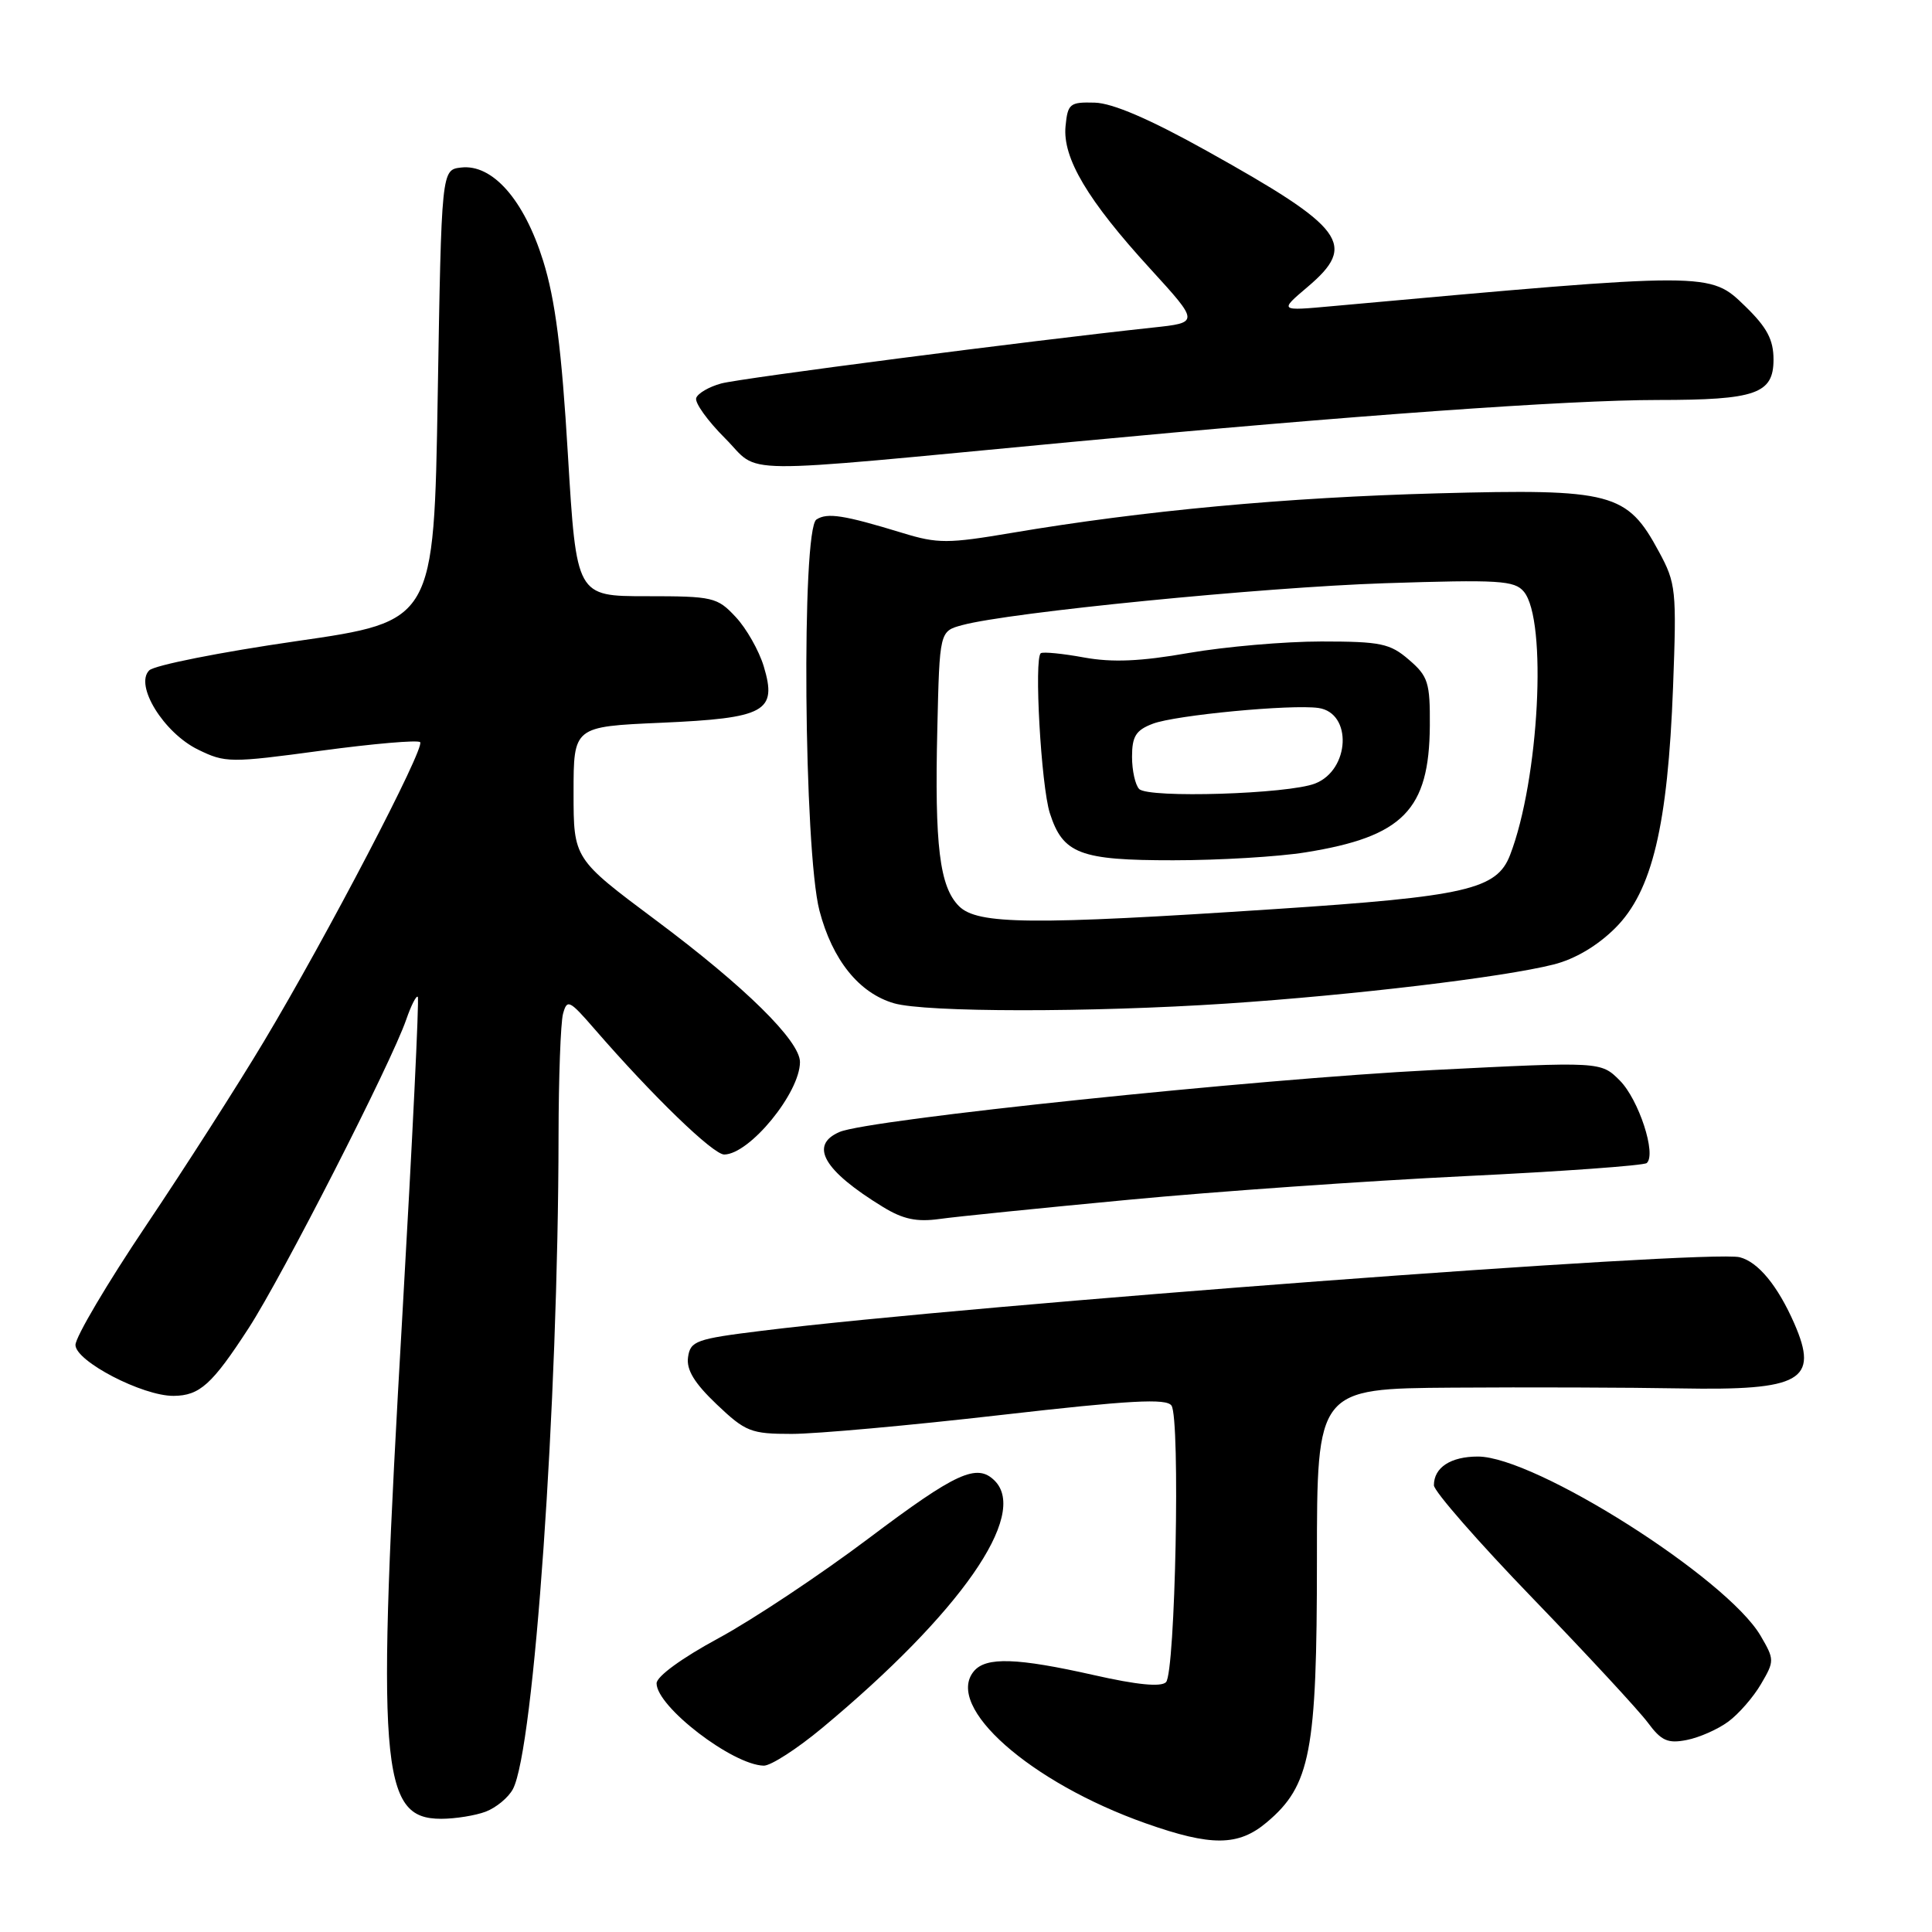 <?xml version="1.0" encoding="UTF-8" standalone="no"?>
<!DOCTYPE svg PUBLIC "-//W3C//DTD SVG 1.1//EN" "http://www.w3.org/Graphics/SVG/1.1/DTD/svg11.dtd" >
<svg xmlns="http://www.w3.org/2000/svg" xmlns:xlink="http://www.w3.org/1999/xlink" version="1.1" viewBox="0 0 256 256">
 <g >
 <path fill="currentColor"
d=" M 167.85 241.47 C 173.65 236.59 174.50 232.15 174.50 206.75 C 174.50 184.00 174.50 184.00 192.50 183.87 C 202.40 183.80 215.96 183.85 222.63 183.97 C 238.69 184.27 241.06 182.93 237.75 175.36 C 235.55 170.35 232.96 167.21 230.52 166.59 C 226.38 165.56 128.86 172.88 101.00 176.33 C 92.22 177.41 91.48 177.68 91.17 179.83 C 90.93 181.50 92.00 183.26 94.96 186.08 C 98.79 189.72 99.50 190.00 104.91 190.00 C 108.12 190.00 120.56 188.88 132.57 187.50 C 149.79 185.53 154.57 185.27 155.23 186.25 C 156.41 187.99 155.74 221.66 154.50 222.90 C 153.83 223.56 150.65 223.25 145.00 221.97 C 134.75 219.66 130.64 219.52 129.04 221.45 C 125.14 226.15 136.49 236.19 151.84 241.61 C 160.51 244.67 164.09 244.64 167.85 241.47 Z  M 64.37 240.05 C 65.75 239.52 67.37 238.18 67.96 237.07 C 70.76 231.85 73.97 185.87 74.01 150.50 C 74.02 142.80 74.29 135.53 74.60 134.35 C 75.14 132.35 75.44 132.50 78.78 136.35 C 86.49 145.24 94.51 153.00 95.97 152.98 C 99.34 152.93 105.99 144.81 106.00 140.73 C 106.00 137.92 98.71 130.74 86.90 121.93 C 76.00 113.79 76.00 113.79 76.00 105.03 C 76.00 96.28 76.00 96.28 87.59 95.77 C 101.44 95.16 103.01 94.30 101.20 88.29 C 100.57 86.21 98.90 83.26 97.48 81.75 C 95.04 79.13 94.47 79.00 85.65 79.00 C 76.38 79.00 76.38 79.00 75.25 60.25 C 74.42 46.30 73.58 39.72 71.97 34.56 C 69.44 26.47 65.26 21.71 61.09 22.20 C 58.50 22.50 58.50 22.50 58.00 52.42 C 57.50 82.33 57.50 82.33 39.25 84.96 C 29.22 86.41 20.45 88.15 19.77 88.83 C 17.80 90.80 21.70 97.11 26.25 99.33 C 29.85 101.09 30.50 101.10 42.56 99.47 C 49.46 98.54 55.37 98.03 55.67 98.34 C 56.37 99.04 43.29 124.11 34.96 138.01 C 31.51 143.78 24.48 154.76 19.34 162.41 C 14.20 170.06 10.00 177.17 10.00 178.21 C 10.00 180.37 18.90 184.99 23.00 184.96 C 26.47 184.93 28.10 183.45 32.95 175.98 C 37.42 169.09 51.87 140.80 53.83 135.09 C 54.48 133.21 55.17 131.86 55.36 132.09 C 55.56 132.31 54.64 151.18 53.33 174.00 C 49.84 234.39 50.35 241.00 58.46 241.00 C 60.33 241.00 63.00 240.57 64.37 240.05 Z  M 108.96 228.95 C 127.24 213.74 136.32 200.72 131.80 196.20 C 129.45 193.85 126.70 195.11 115.13 203.82 C 108.69 208.67 99.72 214.63 95.21 217.07 C 90.36 219.69 87.00 222.14 87.00 223.05 C 87.00 226.14 97.05 233.86 101.20 233.96 C 102.13 233.98 105.62 231.73 108.96 228.95 Z  M 229.00 228.13 C 230.38 227.12 232.33 224.88 233.34 223.15 C 235.14 220.08 235.13 219.91 233.29 216.75 C 228.82 209.11 203.41 193.00 195.83 193.00 C 192.22 193.00 190.00 194.45 190.00 196.81 C 190.00 197.59 195.90 204.34 203.11 211.80 C 210.32 219.27 217.18 226.68 218.35 228.26 C 220.13 230.67 220.99 231.05 223.49 230.56 C 225.15 230.24 227.62 229.15 229.00 228.13 Z  M 149.50 158.98 C 161.05 157.88 181.07 156.48 194.00 155.85 C 206.93 155.23 217.82 154.44 218.20 154.11 C 219.52 152.96 217.14 145.69 214.63 143.17 C 212.12 140.66 212.12 140.66 189.81 141.79 C 166.35 142.98 115.09 148.33 111.25 149.99 C 107.18 151.74 109.12 155.11 117.00 159.93 C 119.66 161.56 121.47 161.94 124.50 161.52 C 126.70 161.21 137.95 160.07 149.50 158.98 Z  M 162.50 132.98 C 179.31 131.86 199.14 129.50 205.86 127.80 C 208.69 127.09 211.68 125.32 214.05 122.95 C 218.92 118.08 220.99 109.43 221.69 91.00 C 222.17 78.18 222.08 77.28 219.82 73.11 C 215.59 65.26 213.64 64.75 190.50 65.37 C 170.36 65.91 151.45 67.67 134.12 70.60 C 125.60 72.04 124.26 72.05 119.62 70.63 C 111.80 68.24 109.62 67.90 108.18 68.84 C 106.18 70.15 106.51 112.69 108.58 120.66 C 110.29 127.19 113.82 131.59 118.46 132.94 C 122.64 134.15 144.45 134.17 162.50 132.98 Z  M 142.00 58.56 C 179.18 55.05 207.76 53.00 219.68 53.00 C 232.67 53.00 235.00 52.18 235.00 47.64 C 235.00 45.02 234.14 43.39 231.28 40.61 C 226.54 36.01 226.89 36.01 176.50 40.57 C 169.50 41.21 169.50 41.21 173.25 38.03 C 179.89 32.41 178.26 30.22 159.88 19.98 C 152.35 15.78 147.42 13.66 145.05 13.60 C 141.76 13.51 141.48 13.73 141.19 16.72 C 140.78 20.93 144.11 26.54 152.42 35.62 C 158.93 42.75 158.93 42.75 152.72 43.41 C 136.32 45.17 98.17 50.11 95.57 50.81 C 93.95 51.25 92.46 52.12 92.25 52.74 C 92.04 53.37 93.77 55.77 96.08 58.08 C 100.94 62.94 96.11 62.89 142.00 58.56 Z  M 127.07 120.07 C 124.50 117.50 123.83 112.05 124.20 96.57 C 124.50 83.64 124.50 83.64 127.50 82.83 C 133.79 81.13 167.22 77.82 183.51 77.28 C 198.63 76.79 200.68 76.91 201.92 78.40 C 205.05 82.17 203.94 103.33 200.09 113.30 C 198.33 117.86 194.30 118.79 168.91 120.46 C 136.68 122.59 129.52 122.52 127.07 120.07 Z  M 173.00 112.94 C 185.91 110.87 189.38 107.33 189.46 96.17 C 189.50 90.44 189.23 89.60 186.69 87.42 C 184.19 85.26 182.95 85.00 175.08 85.00 C 170.23 85.00 162.33 85.69 157.52 86.52 C 151.14 87.64 147.39 87.80 143.64 87.12 C 140.82 86.60 138.24 86.35 137.92 86.55 C 136.99 87.12 137.95 104.13 139.11 107.75 C 140.84 113.14 143.09 114.00 155.47 113.99 C 161.54 113.99 169.43 113.52 173.00 112.94 Z  M 150.95 104.55 C 150.43 104.03 150.00 102.10 150.00 100.28 C 150.00 97.57 150.51 96.75 152.75 95.90 C 155.72 94.76 171.10 93.30 174.70 93.81 C 179.22 94.46 178.88 102.02 174.26 103.82 C 170.70 105.22 152.19 105.79 150.95 104.55 Z "/>
</g>
</svg>